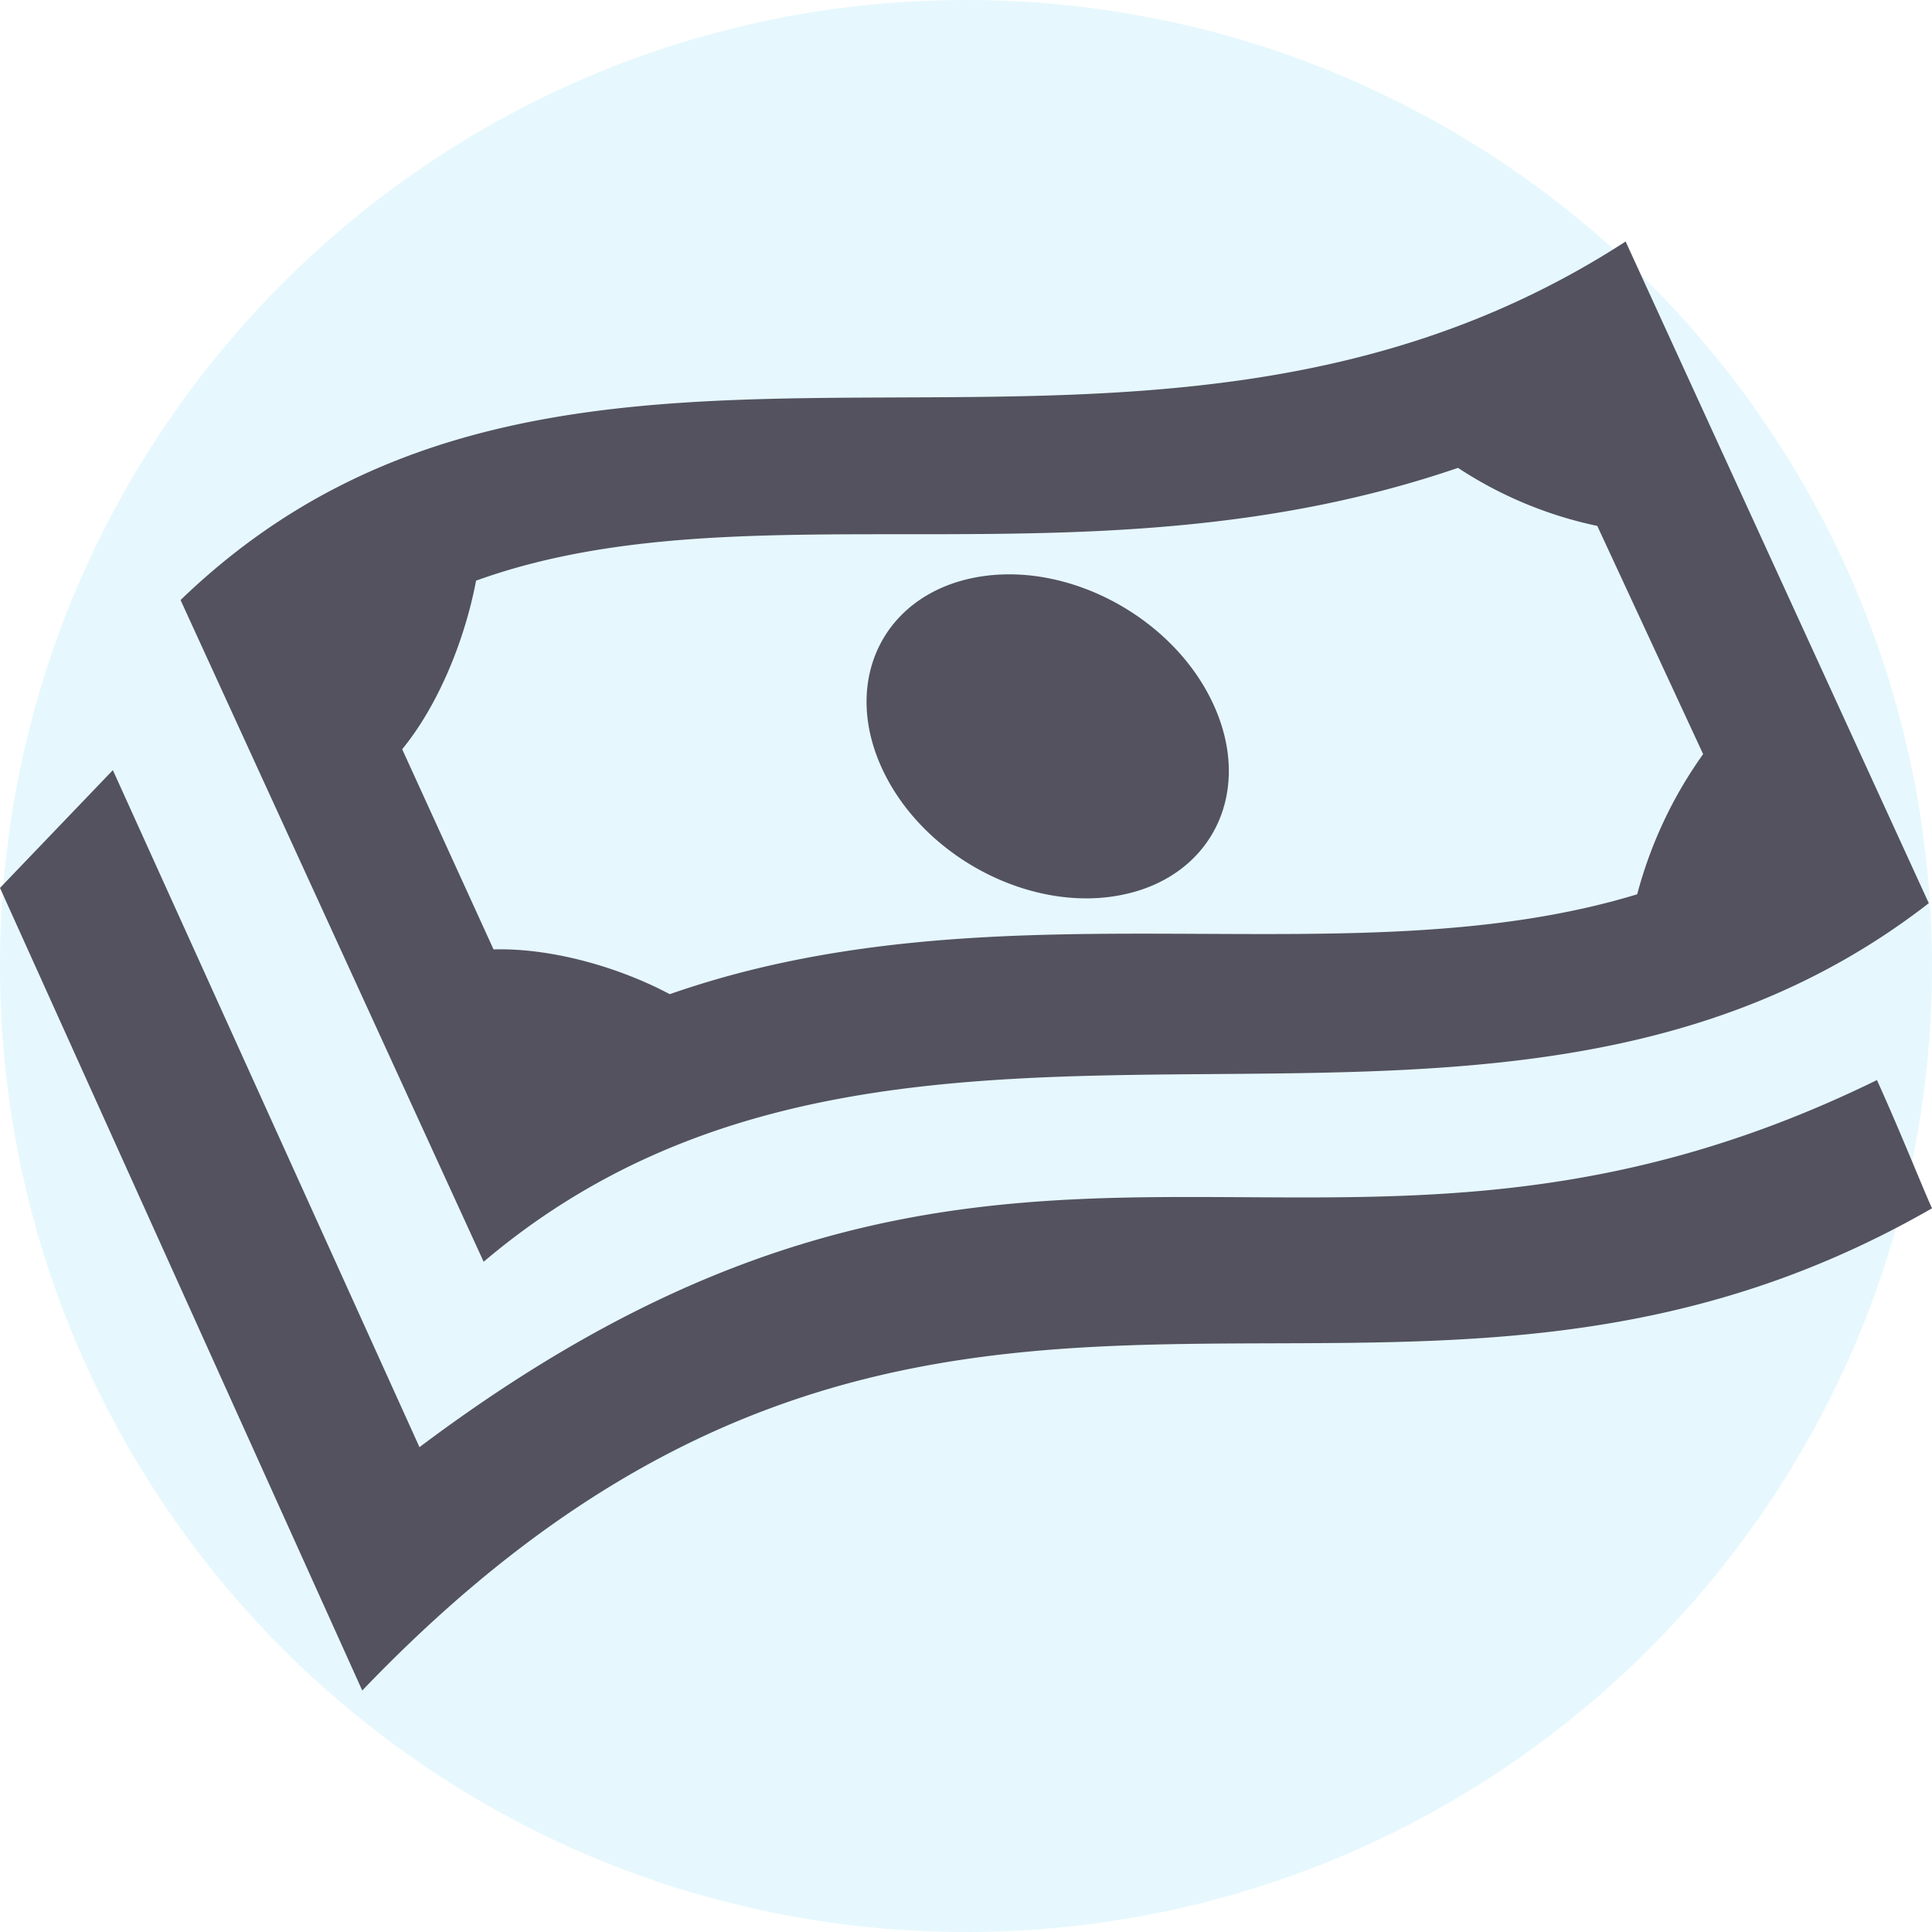 <svg width="24" height="24" viewBox="0 0 24 24" fill="none" xmlns="http://www.w3.org/2000/svg">
    <g filter="url(#jtln0kcw0a)">
        <path d="M0 12C0 5.373 5.373 0 12 0s12 5.373 12 12-5.373 12-12 12S0 18.627 0 12z" fill="#00BCE6" fill-opacity=".1"/>
        <path d="M12.164 7.165c-1.15.191-1.702 1.233-1.231 2.328.498 1.155 1.921 1.895 3.094 1.603 1.039-.257 1.519-1.252 1.069-2.295-.471-1.095-1.784-1.827-2.932-1.636zM23.96 11.22 20.194 3C14.016 7.004 7.187 2.682 2.243 7.454l3.765 8.22c5.298-4.492 12.519-.238 17.952-4.454zm-2.803-1.852a5.34 5.34 0 0 0-.819 1.741c-3.593 1.094-7.891-.201-12.018 1.241-.667-.354-1.503-.576-2.189-.556L4.996 9.307c.432-.525.772-1.325.918-2.094 3.399-1.226 7.652.155 12.198-1.401a5.02 5.02 0 0 0 1.73.721l1.315 2.835zM24 15.01C17.143 18.951 11.601 13.586 4.5 21L0 11.03l1.402-1.463 3.807 8.406-.002.007c7.445-5.595 11.195-1.176 18.109-4.563.294.648.565 1.332.684 1.593z" fill="#53525E"/>
    </g>
    <defs>
        <filter id="jtln0kcw0a" x="-4" y="-4" width="32" height="32" filterUnits="userSpaceOnUse" color-interpolation-filters="sRGB">
            <feFlood flood-opacity="0" result="BackgroundImageFix"/>
            <feGaussianBlur in="BackgroundImage" stdDeviation="2"/>
            <feComposite in2="SourceAlpha" operator="in" result="effect1_backgroundBlur_7_3800"/>
            <feBlend in="SourceGraphic" in2="effect1_backgroundBlur_7_3800" result="shape"/>
        </filter>
    </defs>
</svg>
